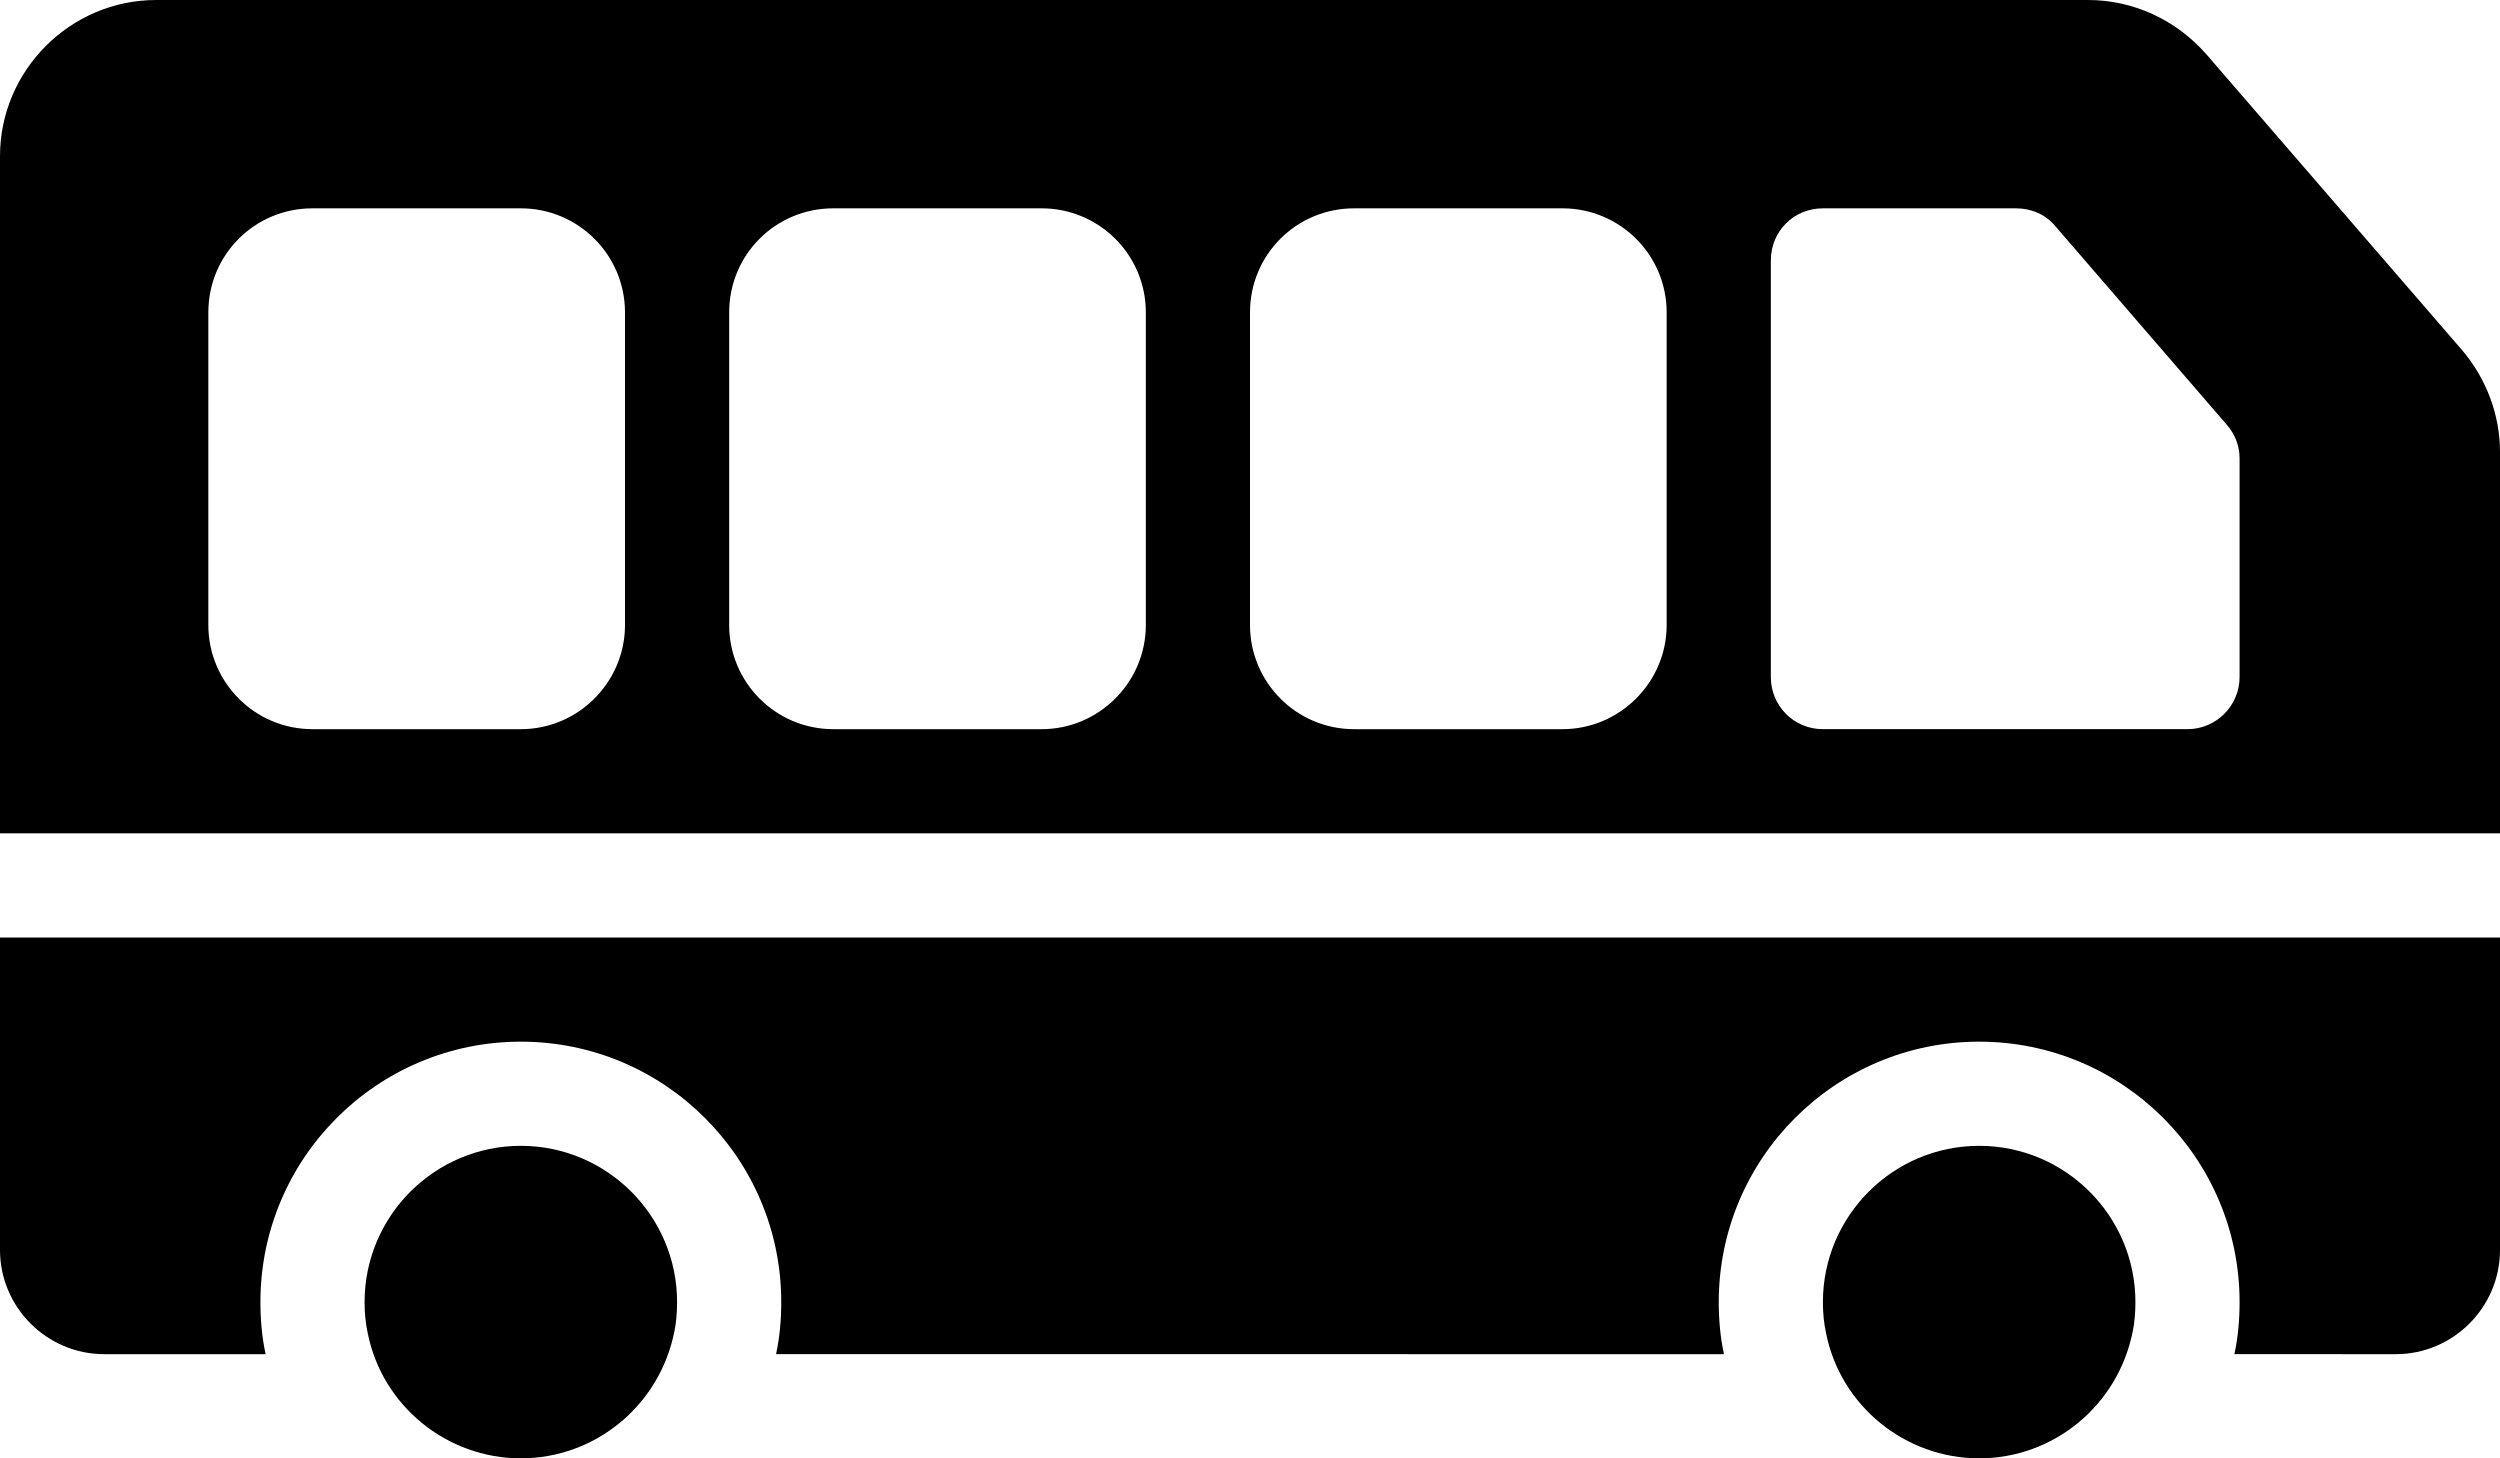 <?xml version="1.0" encoding="UTF-8" standalone="no"?>
<svg
   xmlns:dc="http://purl.org/dc/elements/1.1/"
   xmlns:cc="http://creativecommons.org/ns#"
   xmlns:rdf="http://www.w3.org/1999/02/22-rdf-syntax-ns#"
   xmlns:svg="http://www.w3.org/2000/svg"
   xmlns="http://www.w3.org/2000/svg"
   height="28"
   width="48"
   id="svg16"
   xml:space="preserve"
   enable-background="new 0 0 52 52"
   viewBox="0 0 48 28"
   y="0px"
   x="0px"
   version="1.1"><defs
     id="defs20" /><g
     transform="translate(-2,-12)"
     id="g10"><path
       id="path2"
       d="M 49.27,18.72 44.36,13.04 C 43.78,12.38 42.96,12 42.09,12 H 5 c -1.65,0 -3,1.35 -3,3 v 13 h 48 v -7.32 c 0,-0.71 -0.26,-1.41 -0.73,-1.96 z M 14,24 c 0,1.1 -0.9,2 -2,2 H 8 c -1.11,0 -2,-0.9 -2,-2 v -6 c 0,-1.11 0.89,-2 2,-2 h 4 c 1.1,0 2,0.89 2,2 z m 10,0 c 0,1.1 -0.9,2 -2,2 h -4 c -1.11,0 -2,-0.9 -2,-2 v -6 c 0,-1.11 0.89,-2 2,-2 h 4 c 1.1,0 2,0.89 2,2 z m 10,0 c 0,1.1 -0.9,2 -2,2 h -4 c -1.11,0 -2,-0.9 -2,-2 v -6 c 0,-1.11 0.89,-2 2,-2 h 4 c 1.1,0 2,0.89 2,2 z m 11,1 c 0,0.55 -0.45,1 -1,1 h -7 c -0.56,0 -1,-0.45 -1,-1 v -8 c 0,-0.56 0.44,-1 1,-1 h 3.71 c 0.29,0 0.57,0.12 0.75,0.34 L 44.75,20.15 c 0.16,0.18 0.25,0.41 0.25,0.65 z" /><path
       id="path4"
       d="m 12,34 c -1.654,0 -3,1.346 -3,3 0,0.212 0.019,0.41 0.062,0.604 0.279,1.388 1.516,2.396 2.938,2.396 1.424,0 2.66,-1.007 2.947,-2.429 0.034,-0.158 0.053,-0.356 0.053,-0.571 0,-1.654 -1.346,-3 -3,-3 z" /><path
       id="path6"
       d="m 2,36 c 0,1.1 0.9,2 2,2 H 7.1 C 7.03,37.68 7,37.34 7,37 c 0,-2.76 2.24,-5 5,-5 2.76,0 5,2.24 5,5 0,0.34 -0.03,0.68 -0.1,1 H 35.1 C 35.03,37.68 35,37.34 35,37 c 0,-2.76 2.24,-5 5,-5 2.76,0 5,2.24 5,5 0,0.34 -0.03,0.68 -0.1,1 H 48 c 1.1,0 2,-0.9 2,-2 v -6 H 2 Z" /><path
       id="path8"
       d="m 40,34 c -1.654,0 -3,1.346 -3,3 0,0.212 0.019,0.41 0.062,0.604 0.279,1.388 1.516,2.396 2.938,2.396 1.424,0 2.66,-1.007 2.947,-2.429 0.034,-0.158 0.053,-0.356 0.053,-0.571 0,-1.654 -1.346,-3 -3,-3 z" /></g></svg>